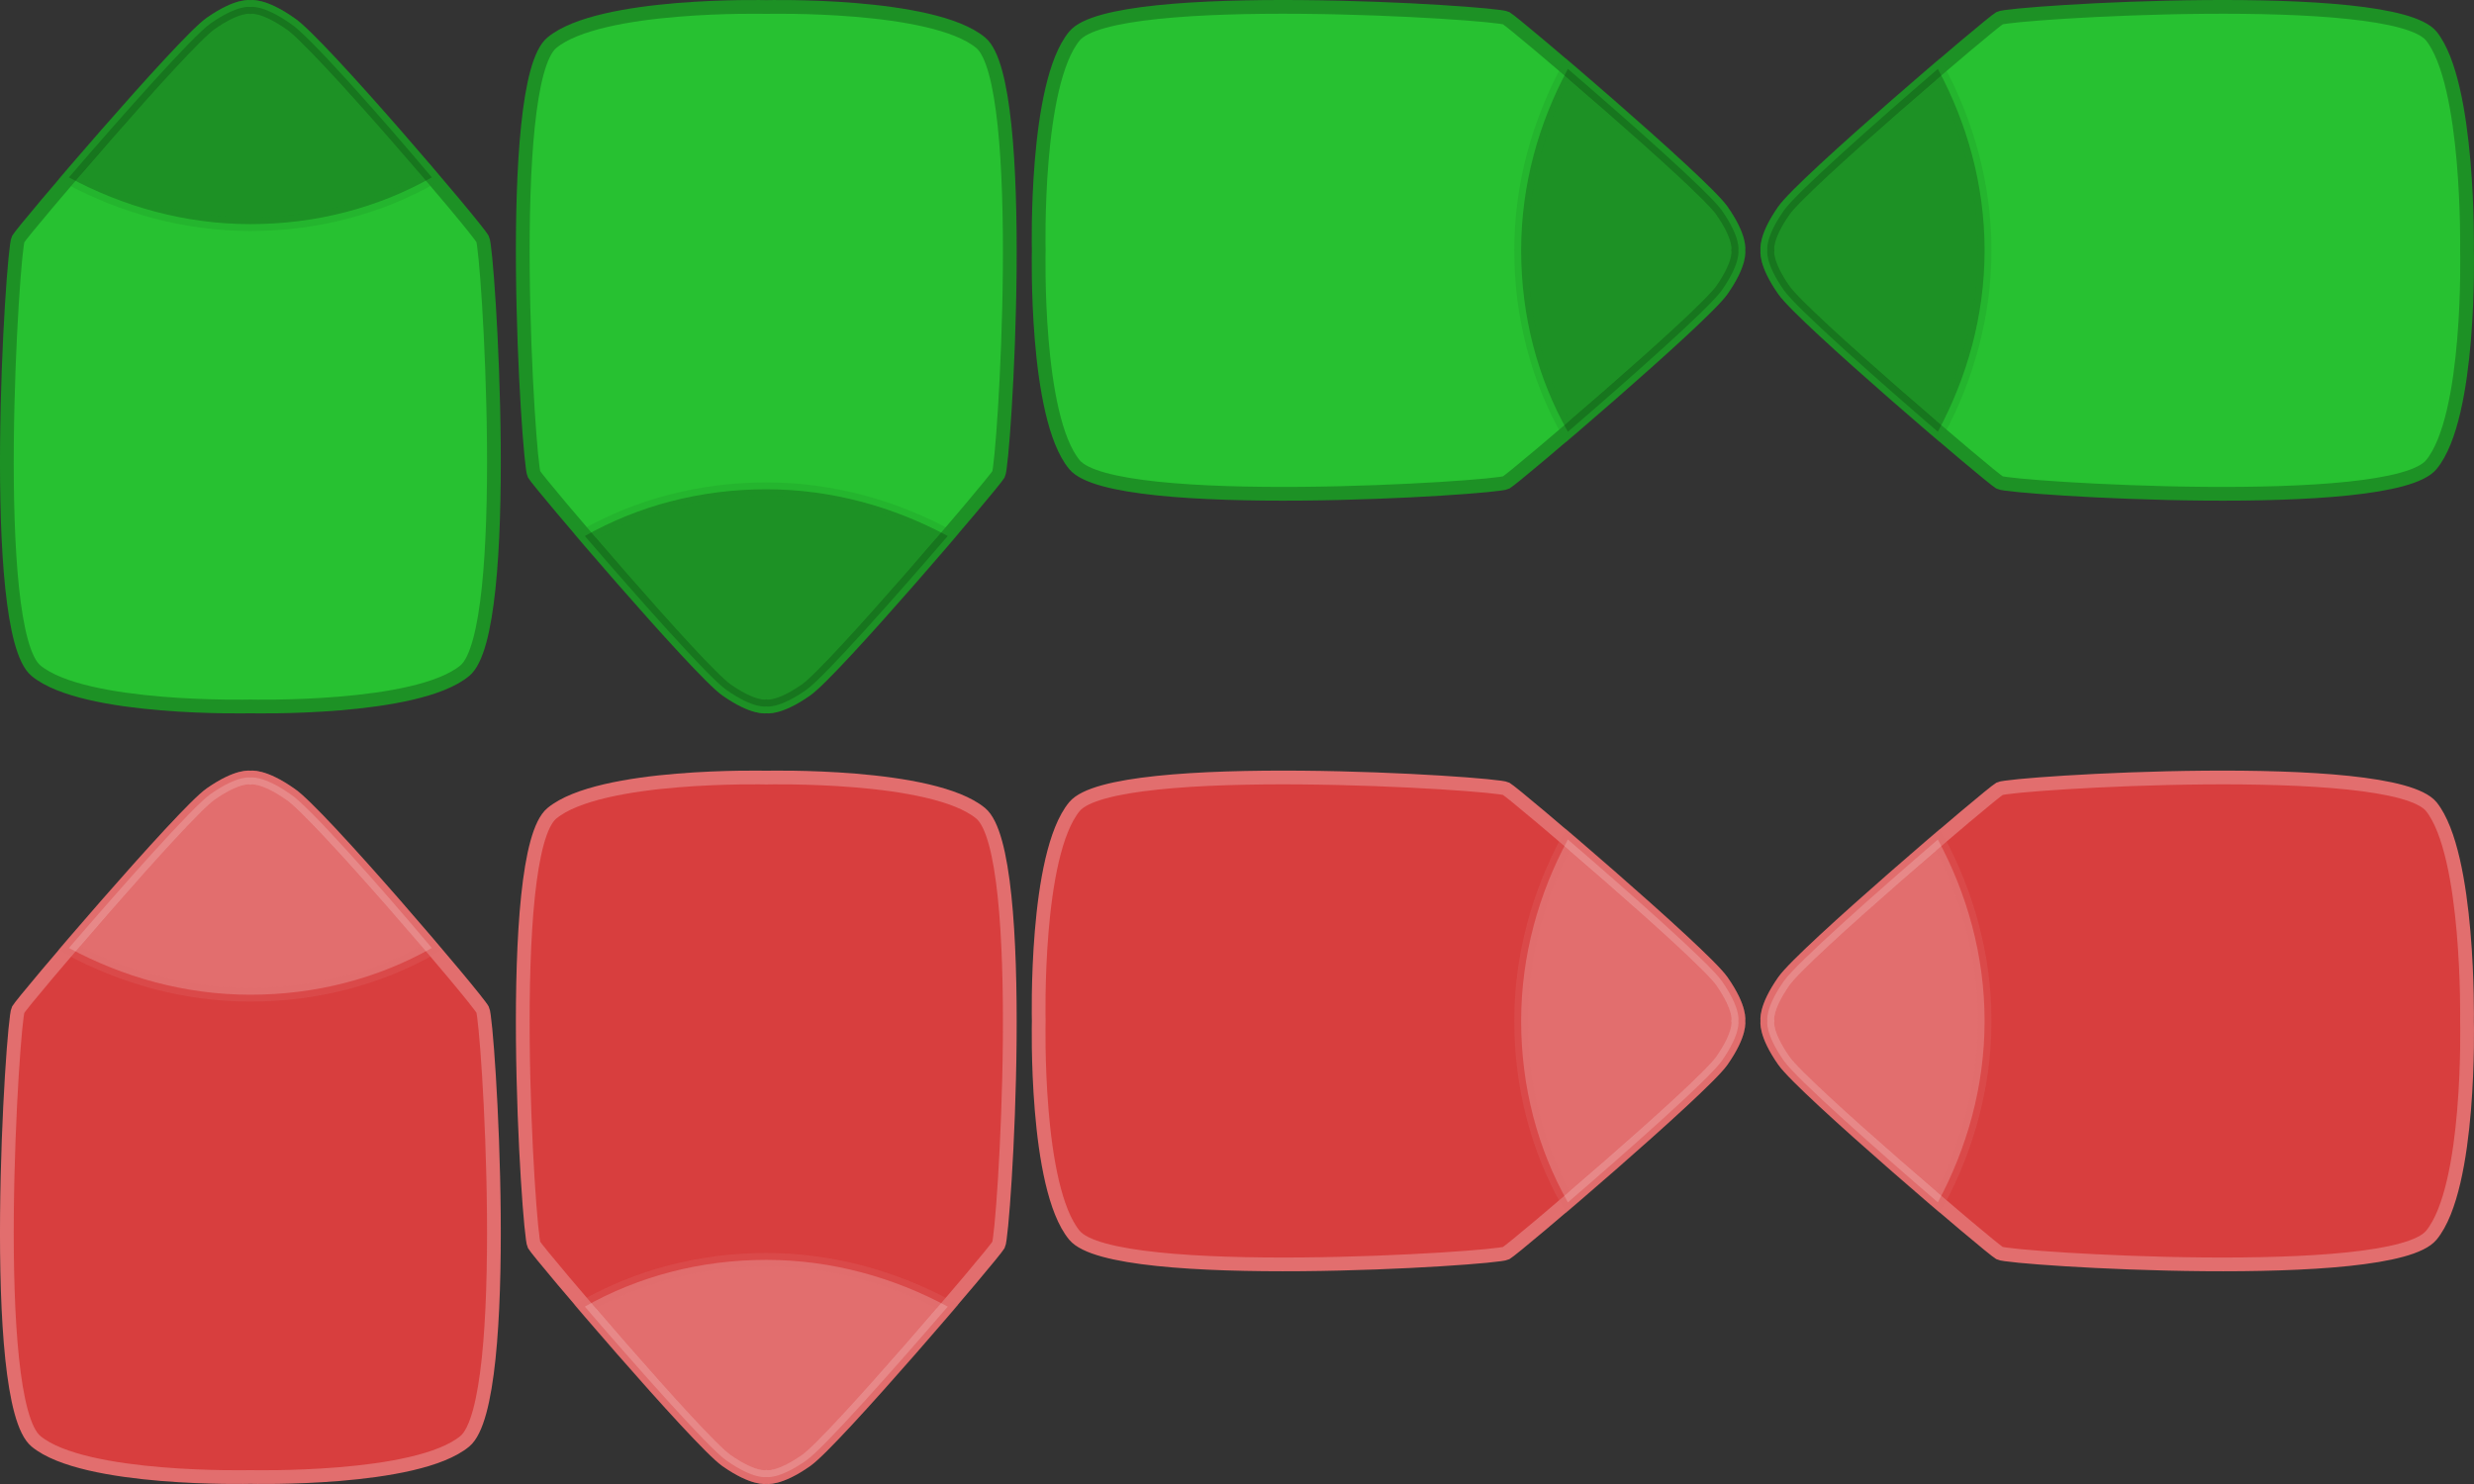 <?xml version="1.0" encoding="UTF-8" standalone="no"?>
<!-- Generator: Adobe Illustrator 19.0.1, SVG Export Plug-In . SVG Version: 6.00 Build 0)  -->

<svg version="1.1" id="Layer_1" x="0px" y="0px" width="180" height="108" viewBox="-870 489 180 108" xml:space="preserve" sodipodi:docname="dpad.svg" inkscape:version="1.1.2 (b8e25be833, 2022-02-05)" xmlns:inkscape="http://www.inkscape.org/namespaces/inkscape" xmlns:sodipodi="http://sodipodi.sourceforge.net/DTD/sodipodi-0.dtd" xmlns="http://www.w3.org/2000/svg" xmlns:svg="http://www.w3.org/2000/svg"><rect x="-870" y="489" width="180" height="108" fill="#333333" stroke="none"/><defs id="defs59" /><sodipodi:namedview id="namedview57" pagecolor="#ffffff" bordercolor="#666666" borderopacity="1.0" inkscape:pageshadow="2" inkscape:pageopacity="0.0" inkscape:pagecheckerboard="0" showgrid="false" inkscape:zoom="6.5770308" inkscape:cx="27.748084" inkscape:cy="52.07517" inkscape:window-width="1362" inkscape:window-height="970" inkscape:window-x="387" inkscape:window-y="58" inkscape:window-maximized="0" inkscape:current-layer="Layer_1" />
<style type="text/css" id="style2">
	.st0{fill:#C1272D;}
	.st1{opacity:0.25;}
	.st2{fill:#3ED8D2;}
	.st3{opacity:0.25;fill:#FFFFFF;}
</style>
<g id="g10" transform="translate(0.775,0.518)" style="stroke:#1d9125;stroke-opacity:1">
	<g id="g8" style="stroke:#1d9125;stroke-opacity:1">
		<path class="st0" d="m -745.5,509.6 c 1.4,-2 1.2,-2.9 1.2,-2.9 0,0 0.2,-0.9 -1.2,-2.9 -1.4,-2 -15,-13.6 -15.7,-14 -0.7,-0.4 -28.5,-2.2 -31.4,1.3 -2.9,3.5 -2.6,15.6 -2.6,15.6 0,0 -0.3,12.1 2.6,15.6 2.9,3.5 30.7,1.7 31.4,1.3 0.7,-0.4 14.3,-12 15.7,-14 z" id="path4" style="fill:#27c131;fill-opacity:1;stroke:#1d9125;stroke-opacity:1" />
		<path class="st1" d="m -745.5,509.6 c 1.4,-2 1.2,-2.9 1.2,-2.9 0,0 0.2,-0.9 -1.2,-2.9 -0.9,-1.3 -6.9,-6.6 -11.2,-10.3 -2.1,3.9 -3.4,8.4 -3.4,13.2 0,4.8 1.2,9.3 3.4,13.2 4.3,-3.7 10.3,-9 11.2,-10.3 z" id="path6" style="stroke:#1d9125;stroke-opacity:1" />
	</g>
</g>
<g id="g16" transform="translate(0.518,0.41)" style="stroke:#1d9125;stroke-opacity:1">
	<path class="st0" d="m -849.4,490.3 c -2,-1.4 -2.9,-1.2 -2.9,-1.2 0,0 -0.9,-0.2 -2.9,1.2 -2,1.4 -13.6,15 -14,15.7 -0.4,0.7 -2.2,28.5 1.3,31.4 3.5,2.9 15.6,2.6 15.6,2.6 0,0 12.1,0.3 15.6,-2.6 3.5,-2.9 1.7,-30.7 1.3,-31.4 -0.4,-0.8 -12,-14.4 -14,-15.7 z" id="path12" style="fill:#27c131;fill-opacity:1;stroke:#1d9125;stroke-opacity:1" />
	<path class="st1" d="m -849.4,490.3 c -2,-1.4 -2.9,-1.2 -2.9,-1.2 0,0 -0.9,-0.2 -2.9,1.2 -1.3,0.9 -6.6,6.9 -10.3,11.2 3.9,2.1 8.4,3.4 13.2,3.4 4.8,0 9.3,-1.2 13.2,-3.4 -3.7,-4.4 -9,-10.4 -10.3,-11.2 z" id="path14" style="stroke:#1d9125;stroke-opacity:1" />
</g>
<g id="g22" transform="translate(0.652,0.409)" style="stroke:#1d9125;stroke-opacity:1">
	<path class="st0" d="m -817.8,538.8 c 2,1.4 2.9,1.2 2.9,1.2 0,0 0.9,0.2 2.9,-1.2 2,-1.4 13.6,-15 14,-15.7 0.4,-0.7 2.2,-28.5 -1.3,-31.4 -3.5,-2.9 -15.6,-2.6 -15.6,-2.6 0,0 -12.1,-0.3 -15.6,2.6 -3.5,2.9 -1.7,30.7 -1.3,31.4 0.4,0.7 12,14.3 14,15.7 z" id="path18" style="fill:#27c131;fill-opacity:1;stroke:#1d9125;stroke-opacity:1" />
	<path class="st1" d="m -817.8,538.8 c 2,1.4 2.9,1.2 2.9,1.2 0,0 0.9,0.2 2.9,-1.2 1.3,-0.9 6.6,-6.9 10.3,-11.2 -3.9,-2.1 -8.4,-3.4 -13.2,-3.4 -4.8,0 -9.3,1.2 -13.2,3.4 3.7,4.3 9,10.3 10.3,11.2 z" id="path20" style="stroke:#1d9125;stroke-opacity:1" />
</g>
<g id="g28" transform="translate(0.991,0.318)" style="stroke:#1d9125;stroke-opacity:1">
	<path class="st0" d="m -694.1,491.3 c -2.9,-3.5 -30.7,-1.7 -31.4,-1.3 -0.7,0.4 -14.3,12 -15.7,14 -1.4,2 -1.2,2.9 -1.2,2.9 0,0 -0.2,0.9 1.2,2.9 1.4,2 15,13.6 15.7,14 0.7,0.4 28.5,2.2 31.4,-1.3 2.9,-3.5 2.6,-15.6 2.6,-15.6 0,0 0.2,-12.1 -2.6,-15.6 z" id="path24" style="fill:#27c131;fill-opacity:1;stroke:#1d9125;stroke-opacity:1" />
	<path class="st1" d="m -730,493.7 c -4.3,3.7 -10.3,9 -11.2,10.3 -1.4,2 -1.2,2.9 -1.2,2.9 0,0 -0.2,0.9 1.2,2.9 0.9,1.3 6.9,6.6 11.2,10.3 2.1,-3.9 3.4,-8.4 3.4,-13.2 0,-4.8 -1.3,-9.3 -3.4,-13.2 z" id="path26" style="stroke:#1d9125;stroke-opacity:1" />
</g>
<g id="g34" transform="translate(0.775,3.6)" style="stroke:#e26e6e;stroke-opacity:1">
	<path class="st2" d="m -745.5,562.6 c 1.4,-2 1.2,-2.9 1.2,-2.9 0,0 0.2,-0.9 -1.2,-2.9 -1.4,-2 -15,-13.6 -15.7,-14 -0.7,-0.4 -28.5,-2.2 -31.4,1.3 -2.9,3.5 -2.6,15.6 -2.6,15.6 0,0 -0.3,12.1 2.6,15.6 2.9,3.5 30.7,1.7 31.4,1.3 0.7,-0.4 14.3,-12 15.7,-14 z" id="path30" style="fill:#d83e3e;fill-opacity:1;stroke:#e26e6e;stroke-opacity:1" />
	<path class="st3" d="m -745.5,562.6 c 1.4,-2 1.2,-2.9 1.2,-2.9 0,0 0.2,-0.9 -1.2,-2.9 -0.9,-1.3 -6.9,-6.6 -11.2,-10.3 -2.1,3.9 -3.4,8.4 -3.4,13.2 0,4.8 1.2,9.3 3.4,13.2 4.3,-3.7 10.3,-9 11.2,-10.3 z" id="path32" style="stroke:#e26e6e;stroke-opacity:1" />
</g>
<g id="g40" transform="translate(0.518,3.491)" style="stroke:#e26e6e;stroke-opacity:1">
	<path class="st2" d="m -849.4,543.3 c -2,-1.4 -2.9,-1.2 -2.9,-1.2 0,0 -0.9,-0.2 -2.9,1.2 -2,1.4 -13.6,15 -14,15.7 -0.4,0.7 -2.2,28.5 1.3,31.4 3.5,2.9 15.6,2.6 15.6,2.6 0,0 12.1,0.3 15.6,-2.6 3.5,-2.9 1.7,-30.7 1.3,-31.4 -0.4,-0.8 -12,-14.4 -14,-15.7 z" id="path36" style="fill:#d83e3e;fill-opacity:1;stroke:#e26e6e;stroke-opacity:1" />
	<path class="st3" d="m -849.4,543.3 c -2,-1.4 -2.9,-1.2 -2.9,-1.2 0,0 -0.9,-0.2 -2.9,1.2 -1.3,0.9 -6.6,6.9 -10.3,11.2 3.9,2.1 8.4,3.4 13.2,3.4 4.8,0 9.3,-1.2 13.2,-3.4 -3.7,-4.4 -9,-10.4 -10.3,-11.2 z" id="path38" style="stroke:#e26e6e;stroke-opacity:1" />
</g>
<g id="g46" transform="translate(0.652,3.49)" style="stroke:#e26e6e;stroke-opacity:1">
	<path class="st2" d="m -817.8,591.8 c 2,1.4 2.9,1.2 2.9,1.2 0,0 0.9,0.2 2.9,-1.2 2,-1.4 13.6,-15 14,-15.7 0.4,-0.7 2.2,-28.5 -1.3,-31.4 -3.5,-2.9 -15.6,-2.6 -15.6,-2.6 0,0 -12.1,-0.3 -15.6,2.6 -3.5,2.9 -1.7,30.7 -1.3,31.4 0.4,0.7 12,14.3 14,15.7 z" id="path42" style="fill:#d83e3e;fill-opacity:1;stroke:#e26e6e;stroke-opacity:1" />
	<path class="st3" d="m -817.8,591.8 c 2,1.4 2.9,1.2 2.9,1.2 0,0 0.9,0.2 2.9,-1.2 1.3,-0.9 6.6,-6.9 10.3,-11.2 -3.9,-2.1 -8.4,-3.4 -13.2,-3.4 -4.8,0 -9.3,1.2 -13.2,3.4 3.7,4.3 9,10.3 10.3,11.2 z" id="path44" style="stroke:#e26e6e;stroke-opacity:1" />
</g>
<g id="g54" transform="translate(0.991,3.5)" style="stroke:#e26e6e;stroke-opacity:1">
	<g id="g52" style="stroke:#e26e6e;stroke-opacity:1">
		<path class="st2" d="m -694.1,544.2 c -2.9,-3.5 -30.7,-1.7 -31.4,-1.3 -0.7,0.4 -14.3,12 -15.7,14 -1.4,2 -1.2,2.9 -1.2,2.9 0,0 -0.2,0.9 1.2,2.9 1.4,2 15,13.6 15.7,14 0.7,0.4 28.5,2.2 31.4,-1.3 2.9,-3.5 2.6,-15.6 2.6,-15.6 0,0 0.2,-12.1 -2.6,-15.6 z" id="path48" style="fill:#d83e3e;fill-opacity:1;stroke:#e26e6e;stroke-opacity:1" />
		<path class="st3" d="m -730,546.6 c -4.3,3.7 -10.3,9 -11.2,10.3 -1.4,2 -1.2,2.9 -1.2,2.9 0,0 -0.2,0.9 1.2,2.9 0.9,1.3 6.9,6.6 11.2,10.3 2.1,-3.9 3.4,-8.4 3.4,-13.2 0,-4.8 -1.3,-9.3 -3.4,-13.2 z" id="path50" style="stroke:#e26e6e;stroke-opacity:1" />
	</g>
</g>
</svg>

